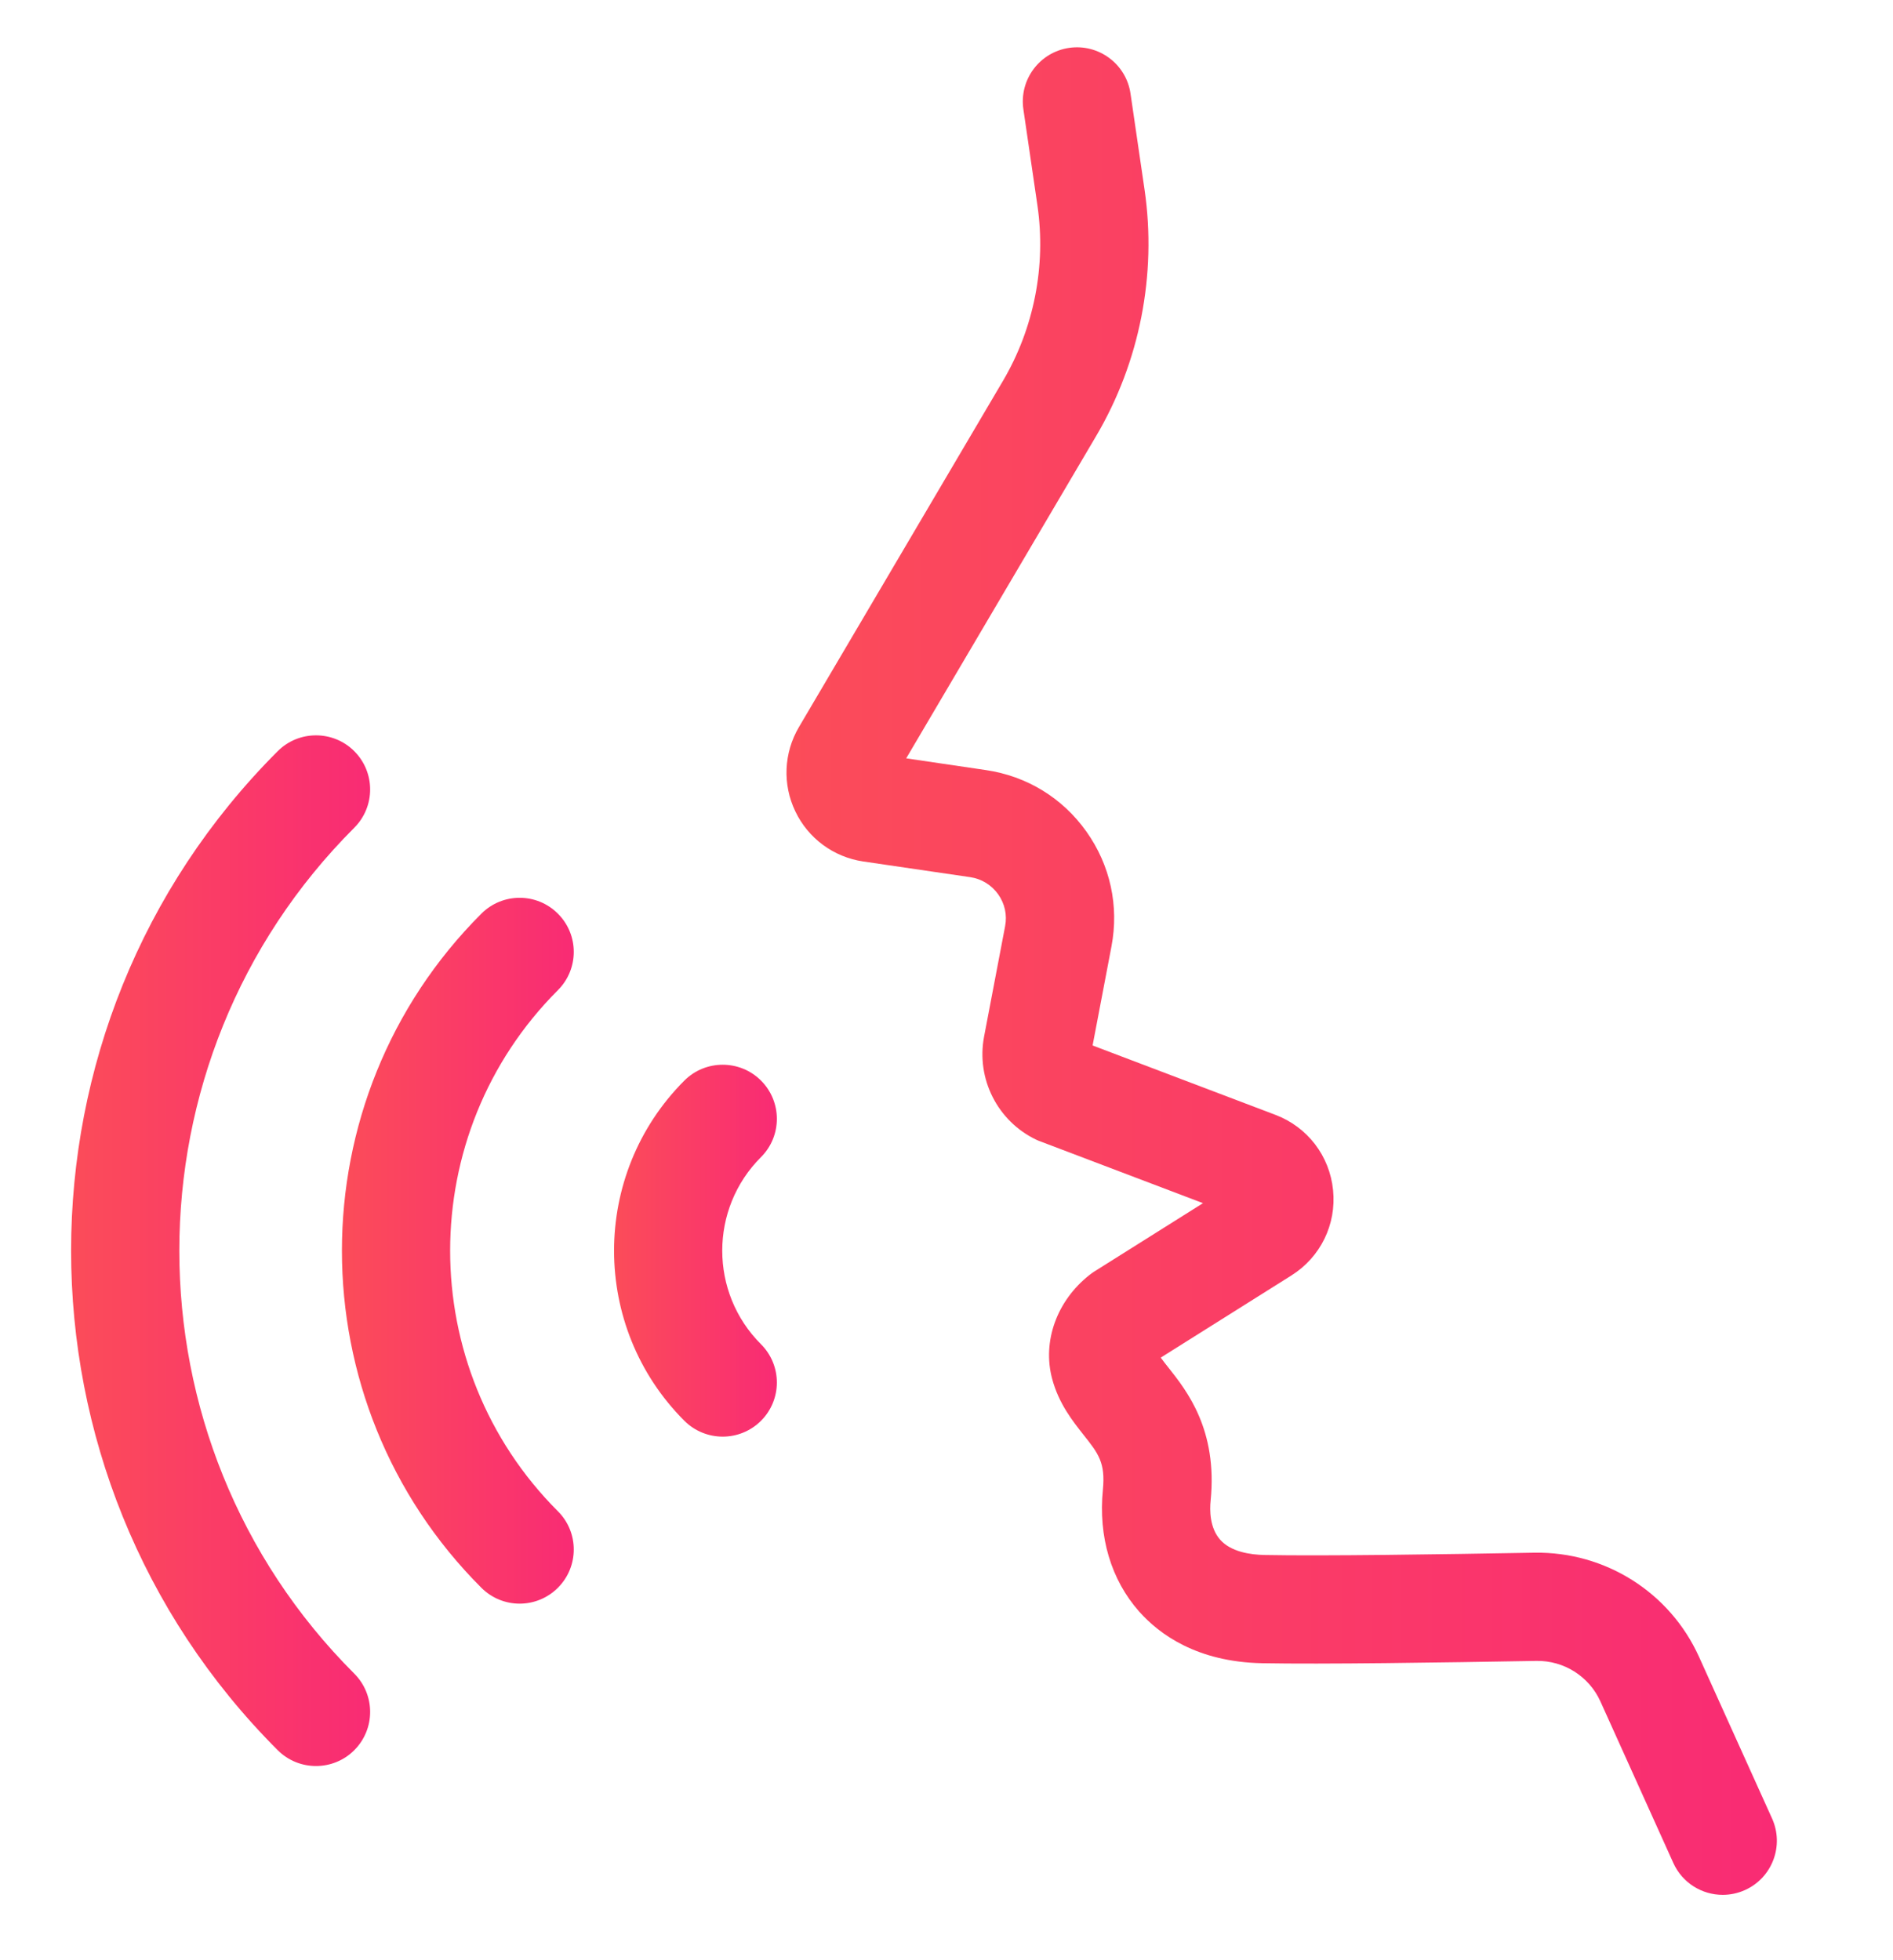 <svg width="28" height="29" viewBox="0 0 28 29" fill="none" xmlns="http://www.w3.org/2000/svg">
<g clip-path="url(#clip0_214_280)">
<path d="M7.686 23.725C7.481 23.725 7.276 23.646 7.12 23.49C4.37 20.74 4.37 16.266 7.12 13.517C7.433 13.204 7.94 13.204 8.252 13.517C8.565 13.829 8.565 14.336 8.252 14.649C6.127 16.774 6.127 20.232 8.252 22.358C8.565 22.67 8.565 23.177 8.252 23.49C8.096 23.646 7.891 23.725 7.686 23.725Z" fill="url(#paint0_linear_214_280)"/>
<path d="M10.69 21.254C10.485 21.254 10.28 21.176 10.123 21.02C8.736 19.632 8.736 17.374 10.123 15.986C10.436 15.674 10.943 15.674 11.256 15.986C11.569 16.299 11.569 16.806 11.256 17.119C10.492 17.882 10.492 19.124 11.256 19.887C11.569 20.2 11.569 20.707 11.256 21.02C11.099 21.176 10.894 21.254 10.69 21.254Z" fill="url(#paint1_linear_214_280)"/>
<path d="M4.674 26.127C4.469 26.127 4.264 26.049 4.108 25.893C0.033 21.818 0.033 15.188 4.108 11.113C4.42 10.801 4.928 10.801 5.24 11.113C5.553 11.426 5.553 11.933 5.24 12.246C1.79 15.696 1.79 21.31 5.24 24.76C5.553 25.073 5.553 25.58 5.24 25.893C5.084 26.049 4.879 26.127 4.674 26.127Z" fill="url(#paint2_linear_214_280)"/>
<path d="M25.481 28.033C25.176 28.033 24.885 27.858 24.751 27.562L23.672 25.171C23.504 24.8 23.131 24.565 22.726 24.572C21.304 24.597 19.558 24.623 18.667 24.606C17.708 24.587 17.15 24.18 16.85 23.842C16.434 23.373 16.244 22.733 16.313 22.04C16.353 21.638 16.244 21.501 16.028 21.229C15.865 21.022 15.661 20.766 15.563 20.4C15.414 19.845 15.632 19.241 16.118 18.86C16.139 18.843 16.162 18.827 16.185 18.812L17.794 17.8L15.39 16.887C15.369 16.88 15.349 16.871 15.329 16.862C14.755 16.588 14.437 15.96 14.556 15.335L14.867 13.702C14.899 13.536 14.862 13.368 14.764 13.23C14.665 13.092 14.519 13.002 14.351 12.977L12.768 12.745C12.33 12.68 11.954 12.403 11.764 12.004C11.572 11.604 11.593 11.138 11.817 10.757L14.835 5.635C15.294 4.856 15.475 3.934 15.345 3.04L15.137 1.616C15.074 1.178 15.377 0.772 15.815 0.708C16.252 0.645 16.659 0.948 16.722 1.386L16.93 2.809C17.112 4.064 16.858 5.356 16.215 6.448L13.404 11.219L14.584 11.393C15.188 11.482 15.715 11.804 16.069 12.302C16.422 12.799 16.554 13.402 16.44 14.002L16.161 15.467L18.864 16.493C19.34 16.673 19.668 17.101 19.718 17.608C19.769 18.115 19.532 18.599 19.101 18.87L17.169 20.085C17.203 20.132 17.245 20.186 17.283 20.233C17.555 20.577 18.011 21.151 17.907 22.199C17.892 22.34 17.892 22.603 18.048 22.779C18.207 22.958 18.489 23 18.699 23.005C19.563 23.022 21.29 22.996 22.698 22.971C23.745 22.955 24.7 23.558 25.131 24.512L26.211 26.903C26.393 27.306 26.214 27.78 25.811 27.962C25.704 28.01 25.592 28.033 25.481 28.033ZM18.296 17.99H18.296H18.296Z" fill="url(#paint3_linear_214_280)"/>
</g>
<defs>
<linearGradient id="paint0_linear_214_280" x1="8.487" y1="18.354" x2="5.058" y2="18.354" gradientUnits="userSpaceOnUse">
<stop stop-color="#F92B74"/>
<stop offset="1" stop-color="#FB4C59"/>
</linearGradient>
<linearGradient id="paint1_linear_214_280" x1="11.49" y1="18.424" x2="9.083" y2="18.424" gradientUnits="userSpaceOnUse">
<stop stop-color="#F92B74"/>
<stop offset="1" stop-color="#FB4C59"/>
</linearGradient>
<linearGradient id="paint2_linear_214_280" x1="5.475" y1="18.285" x2="1.052" y2="18.285" gradientUnits="userSpaceOnUse">
<stop stop-color="#F92B74"/>
<stop offset="1" stop-color="#FB4C59"/>
</linearGradient>
<linearGradient id="paint3_linear_214_280" x1="26.282" y1="13.976" x2="11.633" y2="13.976" gradientUnits="userSpaceOnUse">
<stop stop-color="#F92B74"/>
<stop offset="1" stop-color="#FB4C59"/>
</linearGradient>
<clipPath id="clip0_214_280">
<rect width="27.333" height="27.333" fill="white" transform="translate(0 0.7)"/>
</clipPath>
</defs>
</svg>
